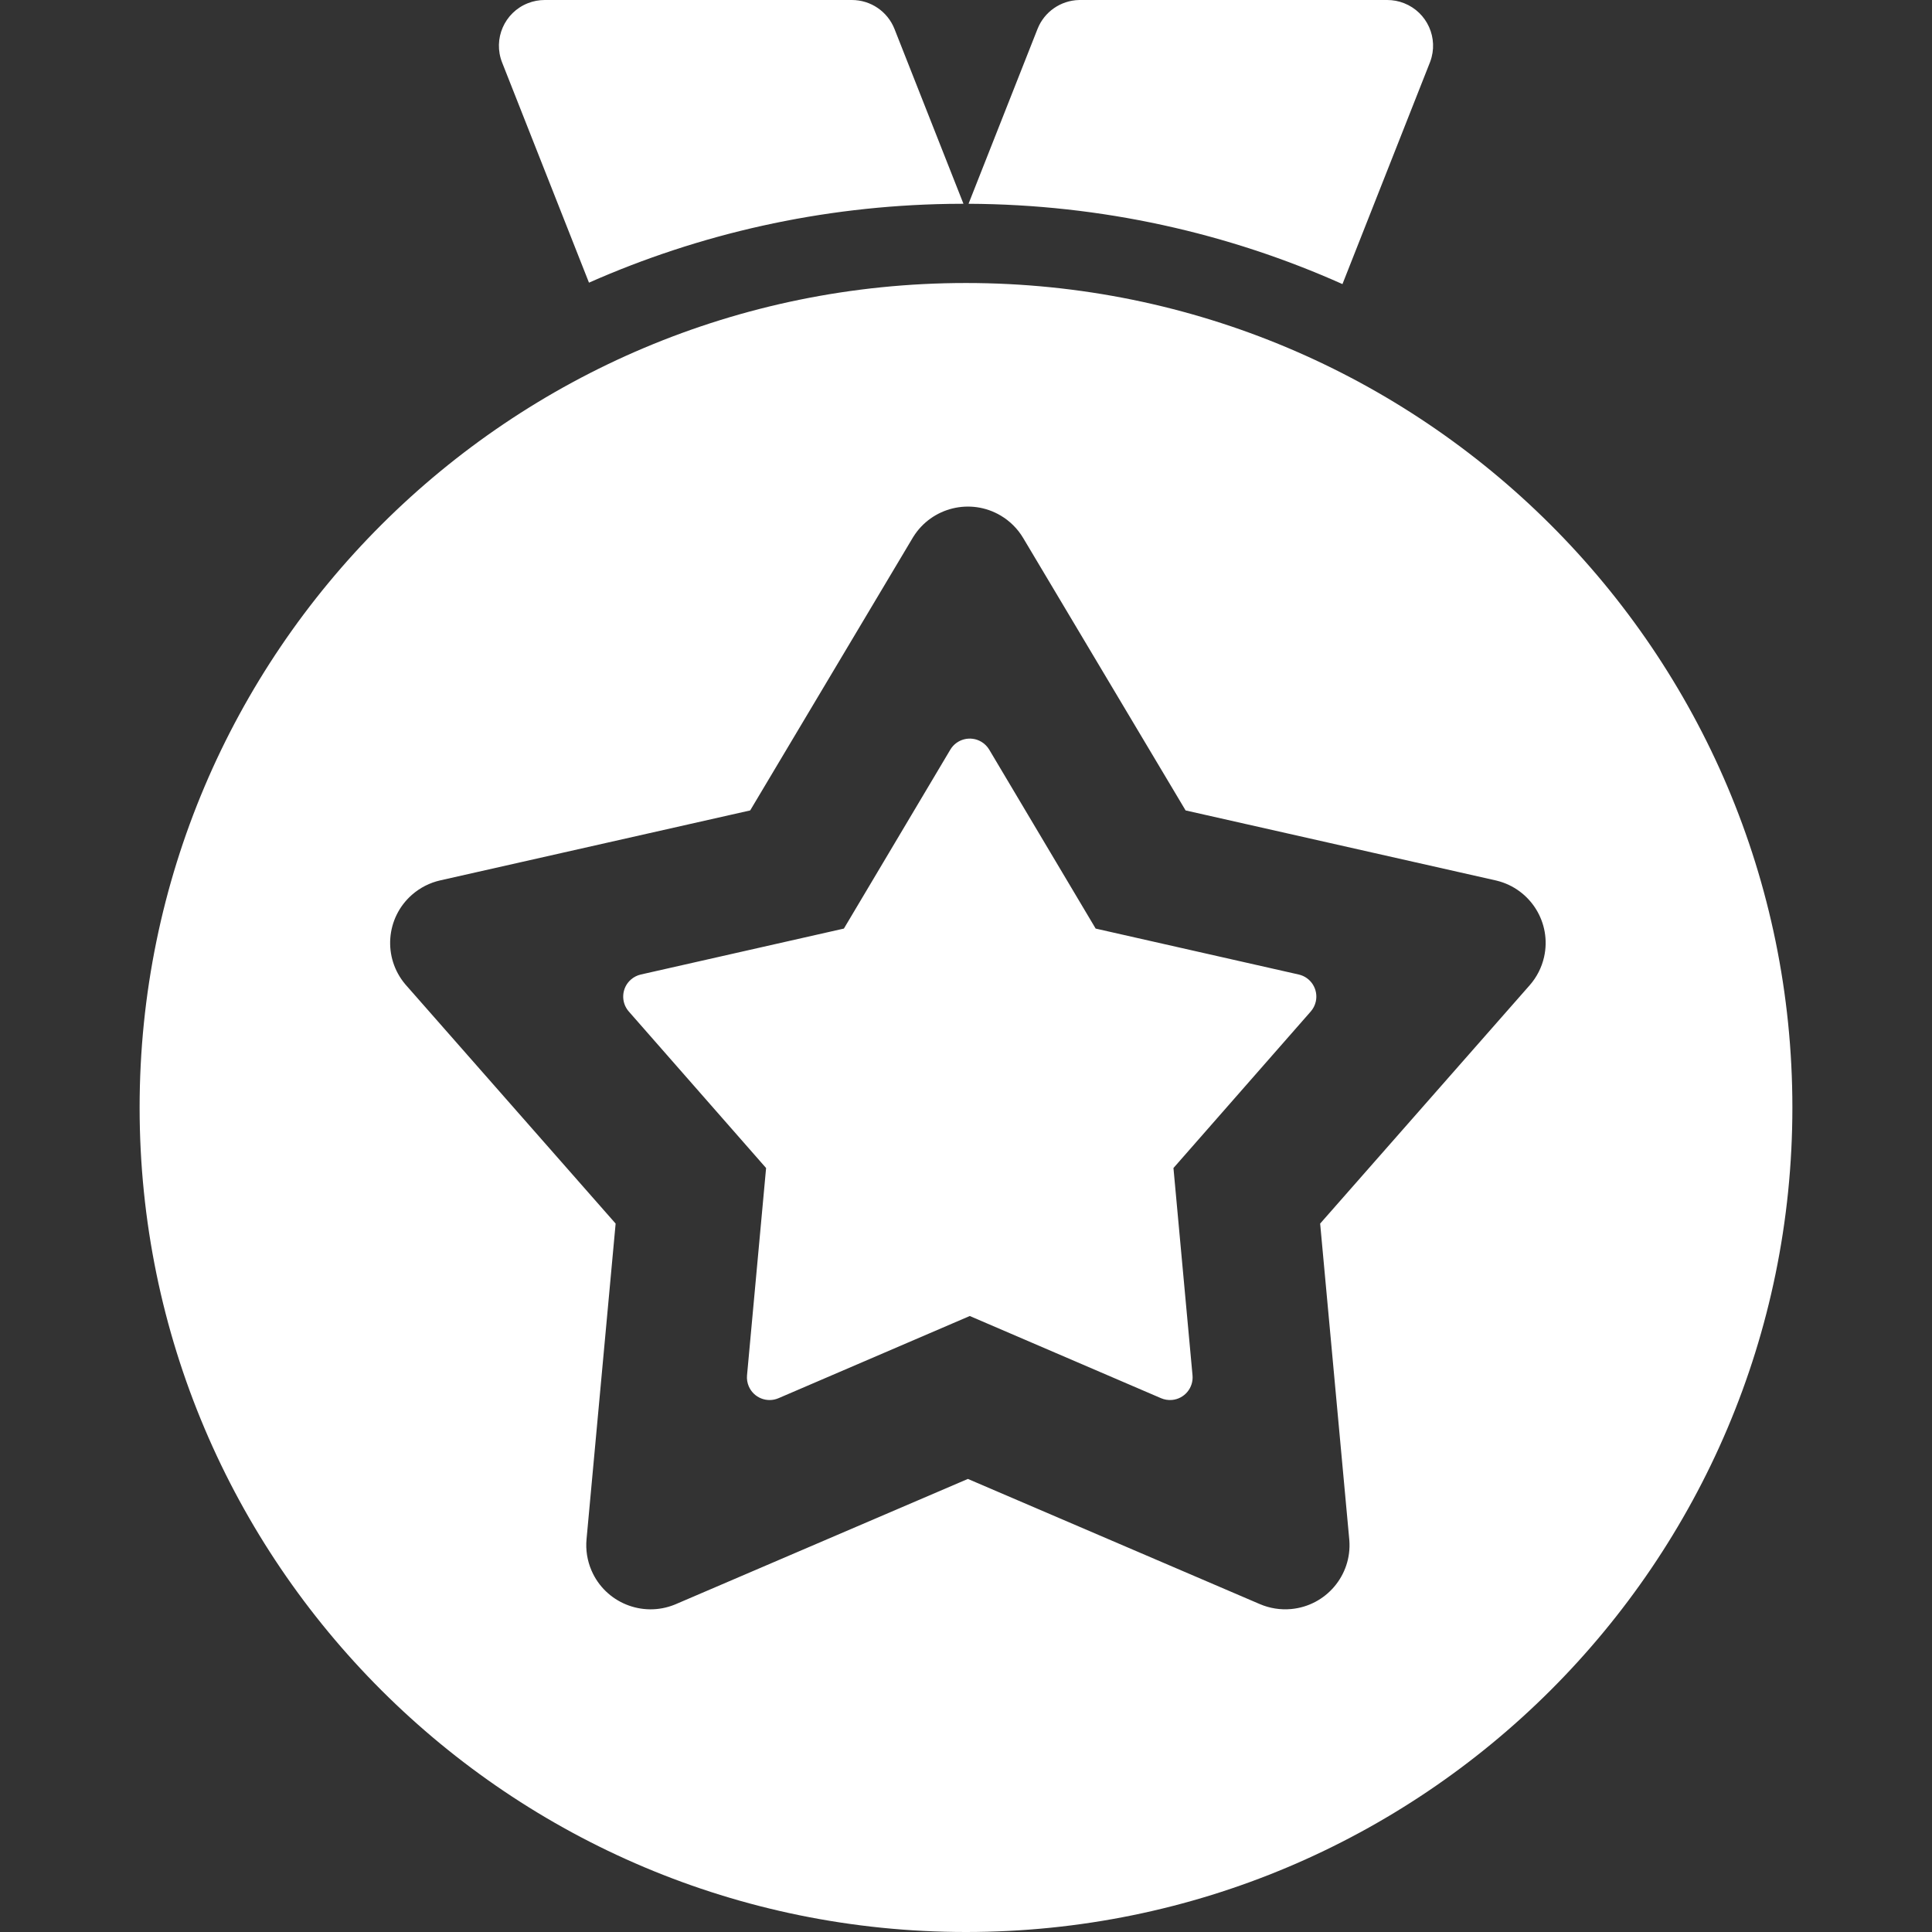 <?xml version="1.0" encoding="UTF-8"?>
<svg width="512px" height="512px" viewBox="0 0 512 512" version="1.1" xmlns="http://www.w3.org/2000/svg" xmlns:xlink="http://www.w3.org/1999/xlink">
    <rect x="0" y="0" width="512" height="512" fill="#333333" stroke="none"/>
    <!-- Generator: Sketch 59 (86127) - https://sketch.com -->
    <title>ic_medal</title>
    <desc>Created with Sketch.</desc>
    <g id="ic_medal" stroke="none" stroke-width="1" fill="none" fill-rule="evenodd">
        <path d="M256,75 C376.95,75 475,172.826 475,293.5 C475,414.174 376.95,512 256,512 C135.05,512 37,414.174 37,293.5 C37,172.826 135.05,75 256,75 Z M242.036,142.27 L241.857,142.562 L198.806,214.771 L116.671,233.308 C113.9,233.933 111.33,235.24 109.195,237.108 C102.212,243.219 101.435,253.762 107.382,260.822 L107.621,261.099 L163.149,324.263 L155.437,407.928 C155.177,410.75 155.629,413.592 156.75,416.196 C160.422,424.721 170.251,428.716 178.826,425.231 L179.132,425.103 L256.501,391.932 L333.87,425.103 C336.48,426.222 339.329,426.673 342.158,426.413 C351.421,425.563 358.268,417.466 357.592,408.25 L357.565,407.928 L349.853,324.263 L405.382,261.099 C407.255,258.968 408.564,256.404 409.191,253.639 C411.243,244.588 405.642,235.591 396.65,233.383 L396.331,233.308 L314.196,214.771 L271.145,142.562 C269.693,140.127 267.653,138.092 265.212,136.643 C257.223,131.901 246.923,134.43 242.036,142.27 Z M260.067,196.58 C260.927,197.091 261.645,197.809 262.157,198.669 L290.36,246.083 L344.169,258.255 C347.402,258.986 349.429,262.199 348.698,265.431 C348.477,266.406 348.016,267.311 347.356,268.063 L310.978,309.539 L316.03,364.475 C316.334,367.775 313.905,370.696 310.605,371 C309.609,371.091 308.606,370.932 307.687,370.537 L257,348.756 L206.313,370.537 C203.269,371.846 199.74,370.438 198.432,367.394 C198.037,366.475 197.878,365.471 197.97,364.475 L203.022,309.539 L166.644,268.063 C164.458,265.572 164.707,261.781 167.198,259.596 C167.95,258.937 168.855,258.476 169.831,258.255 L223.64,246.083 L251.843,198.669 C253.537,195.821 257.219,194.886 260.067,196.58 Z M367.644,0 C369.166,0 370.676,0.286 372.093,0.844 C378.241,3.264 381.305,10.139 379.035,16.301 L378.934,16.565 L355.765,75.287 C325.486,61.758 291.958,54.167 256.672,54.003 L274.952,7.677 C276.745,3.132 281.09,0.115 285.961,0.003 L286.243,0 L367.644,0 Z M225.757,0 C230.742,0 235.22,3.045 237.048,7.677 L255.324,54.001 L251.438,54.033 C217.54,54.581 185.313,61.982 156.085,74.908 L133.066,16.565 C130.608,10.337 133.671,3.298 139.907,0.844 C141.324,0.286 142.834,0 144.356,0 L225.757,0 Z" id="Combined-Shape" fill="#FFFFFF"></path>
    </g>
</svg>